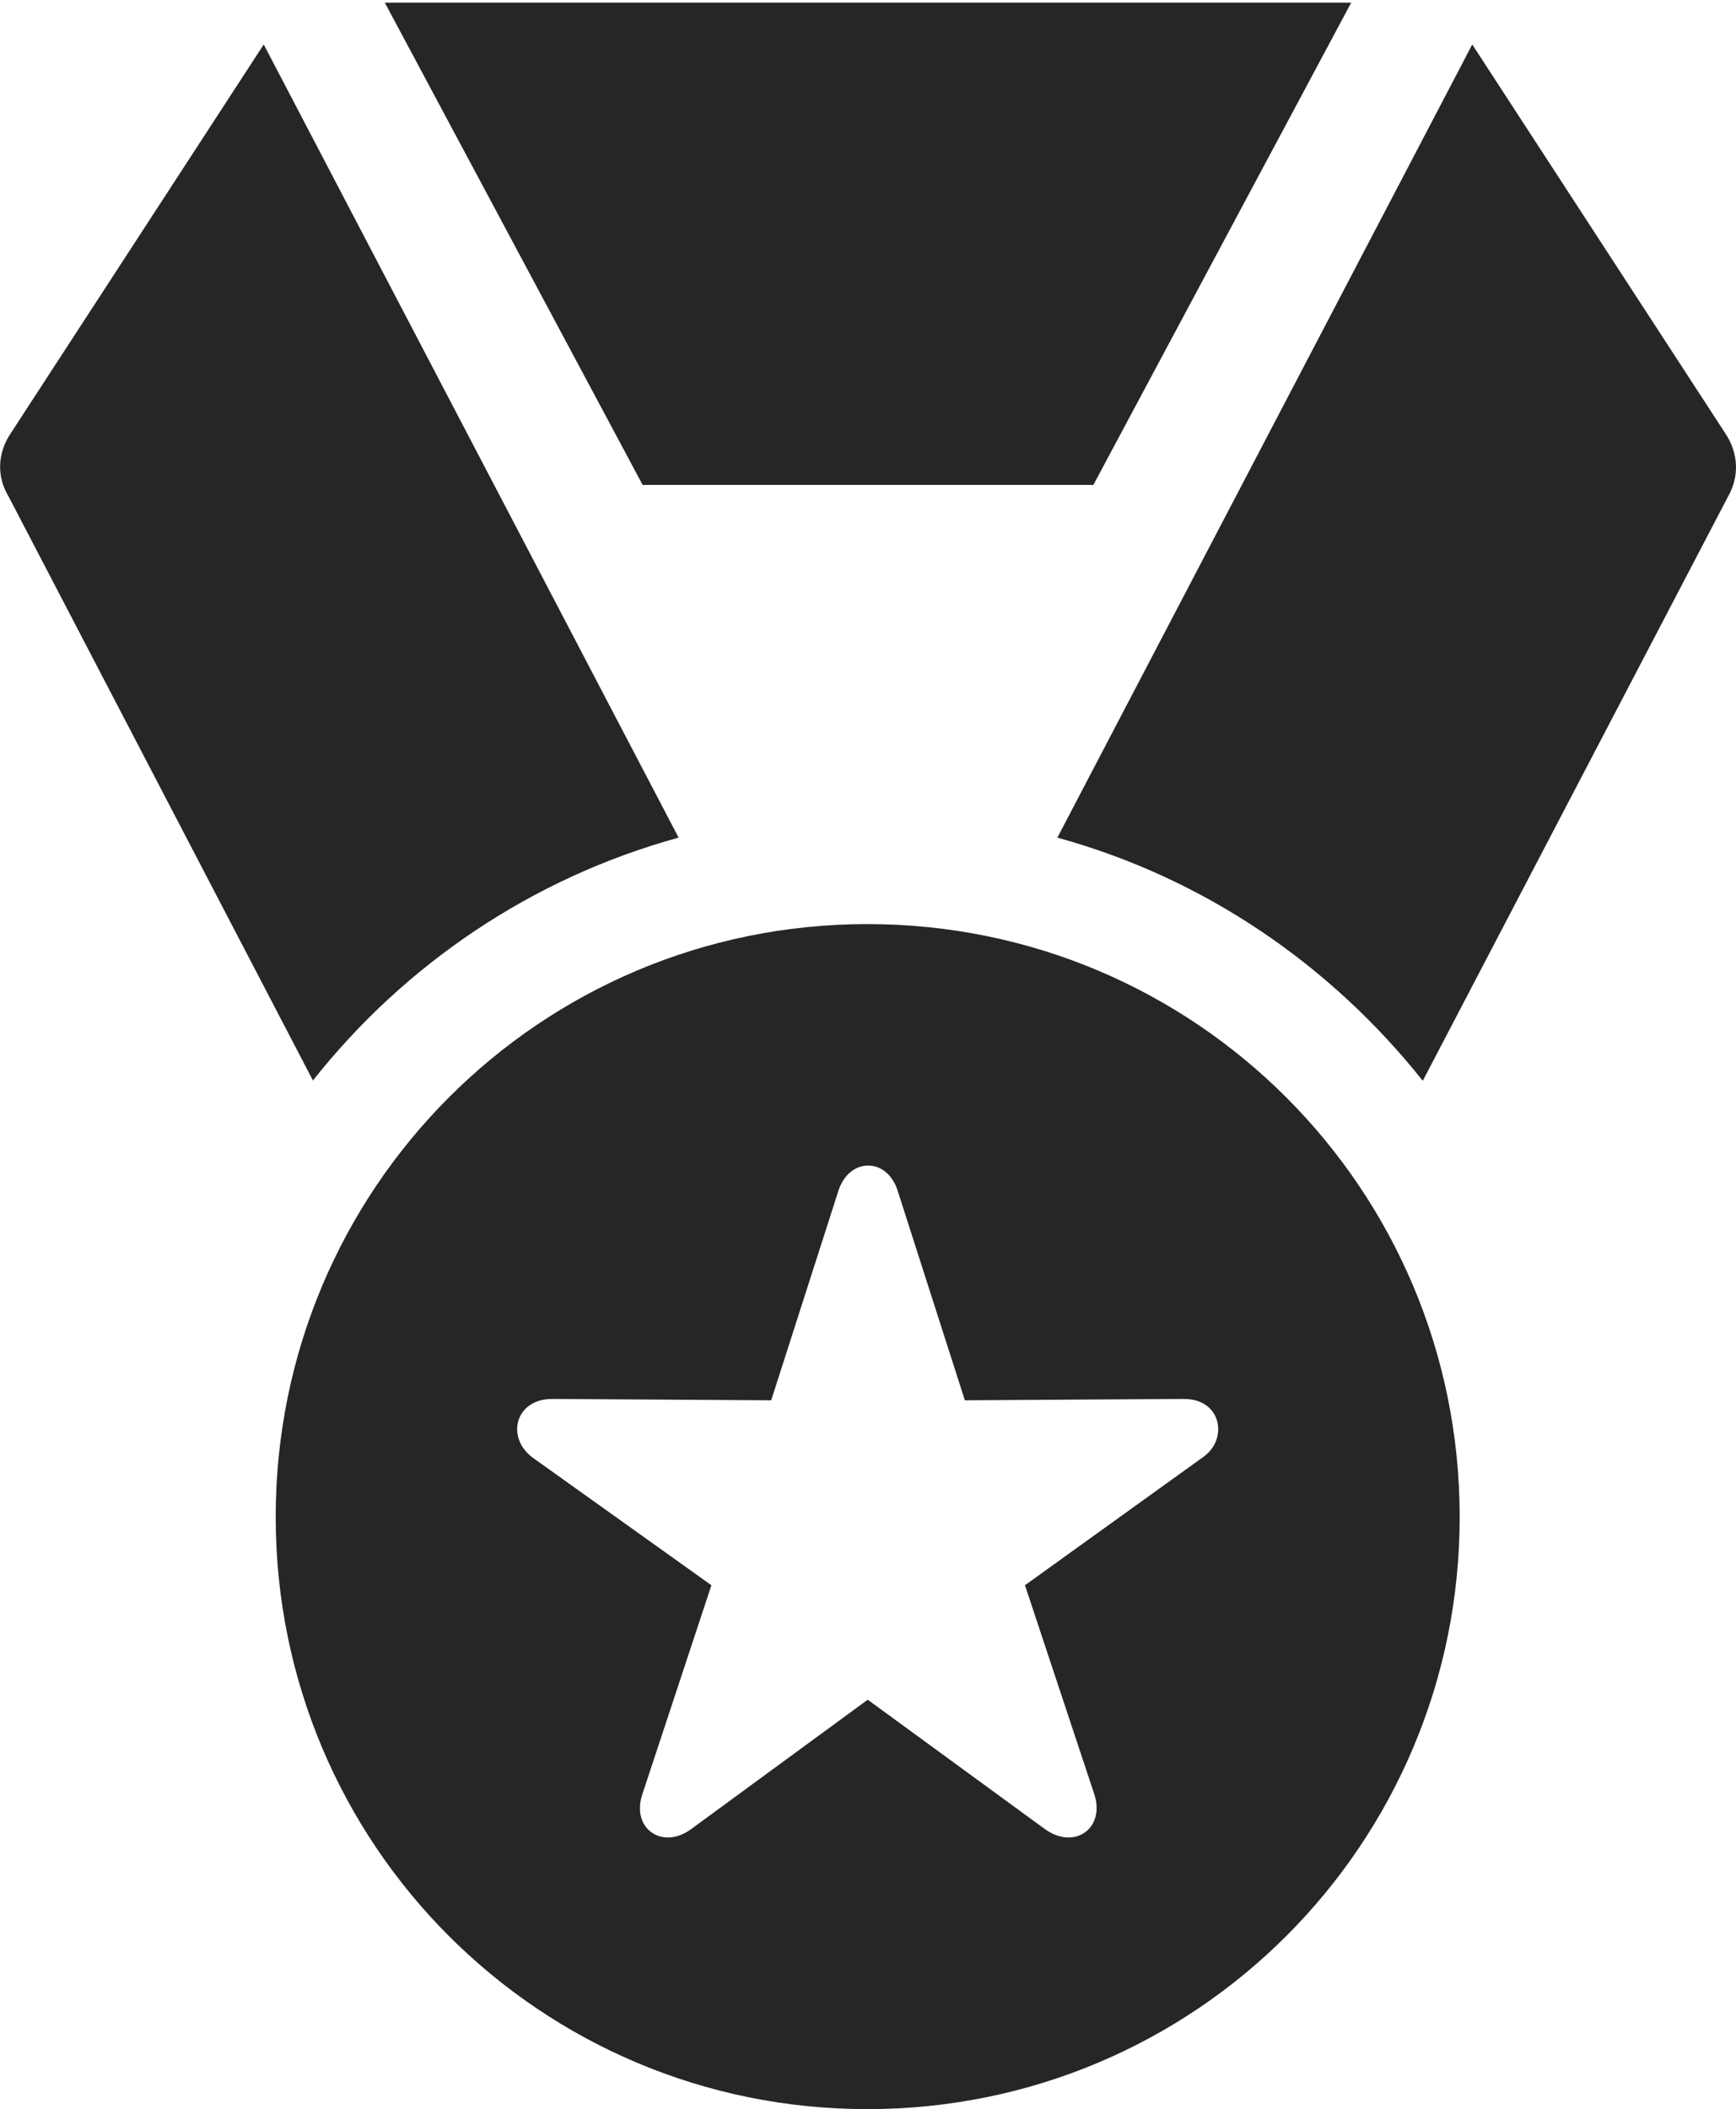 <?xml version="1.0" encoding="UTF-8"?>
<!--Generator: Apple Native CoreSVG 232.5-->
<!DOCTYPE svg
PUBLIC "-//W3C//DTD SVG 1.1//EN"
       "http://www.w3.org/Graphics/SVG/1.1/DTD/svg11.dtd">
<svg version="1.1" xmlns="http://www.w3.org/2000/svg" xmlns:xlink="http://www.w3.org/1999/xlink" width="87.422" height="106.172">
 <g>
  <rect height="106.172" opacity="0" width="87.422" x="0" y="0"/>
  <path d="M43.679 106.172C60.185 106.172 73.507 92.85 73.507 76.362C73.507 59.855 60.185 46.518 43.679 46.518C27.191 46.518 13.884 59.855 13.884 76.362C13.884 92.85 27.191 106.172 43.679 106.172ZM34.811 92.071C33.349 93.151 31.759 92.038 32.355 90.298L35.825 79.8L26.841 73.388C25.45 72.376 25.942 70.422 27.801 70.422L38.836 70.49L42.22 59.943C42.768 58.248 44.672 58.248 45.205 59.943L48.589 70.49L59.624 70.422C61.514 70.422 61.866 72.44 60.599 73.339L51.615 79.8L55.1 90.298C55.681 92.038 54.107 93.151 52.614 92.071L43.697 85.562ZM15.759 54.391C20.378 48.548 26.803 44.186 34.174 42.166L13.281 2.239L0.546 21.804C-0.137 22.816-0.17 23.99 0.429 24.987ZM32.363 24.411L55.059 24.411L68.044 0.133L19.378 0.133ZM53.247 42.166C60.653 44.201 67.014 48.579 71.648 54.406L87.026 24.987C87.592 23.99 87.558 22.816 86.876 21.804L74.14 2.239Z" fill="#000000" fill-opacity="0.85"/>
 </g>
</svg>
